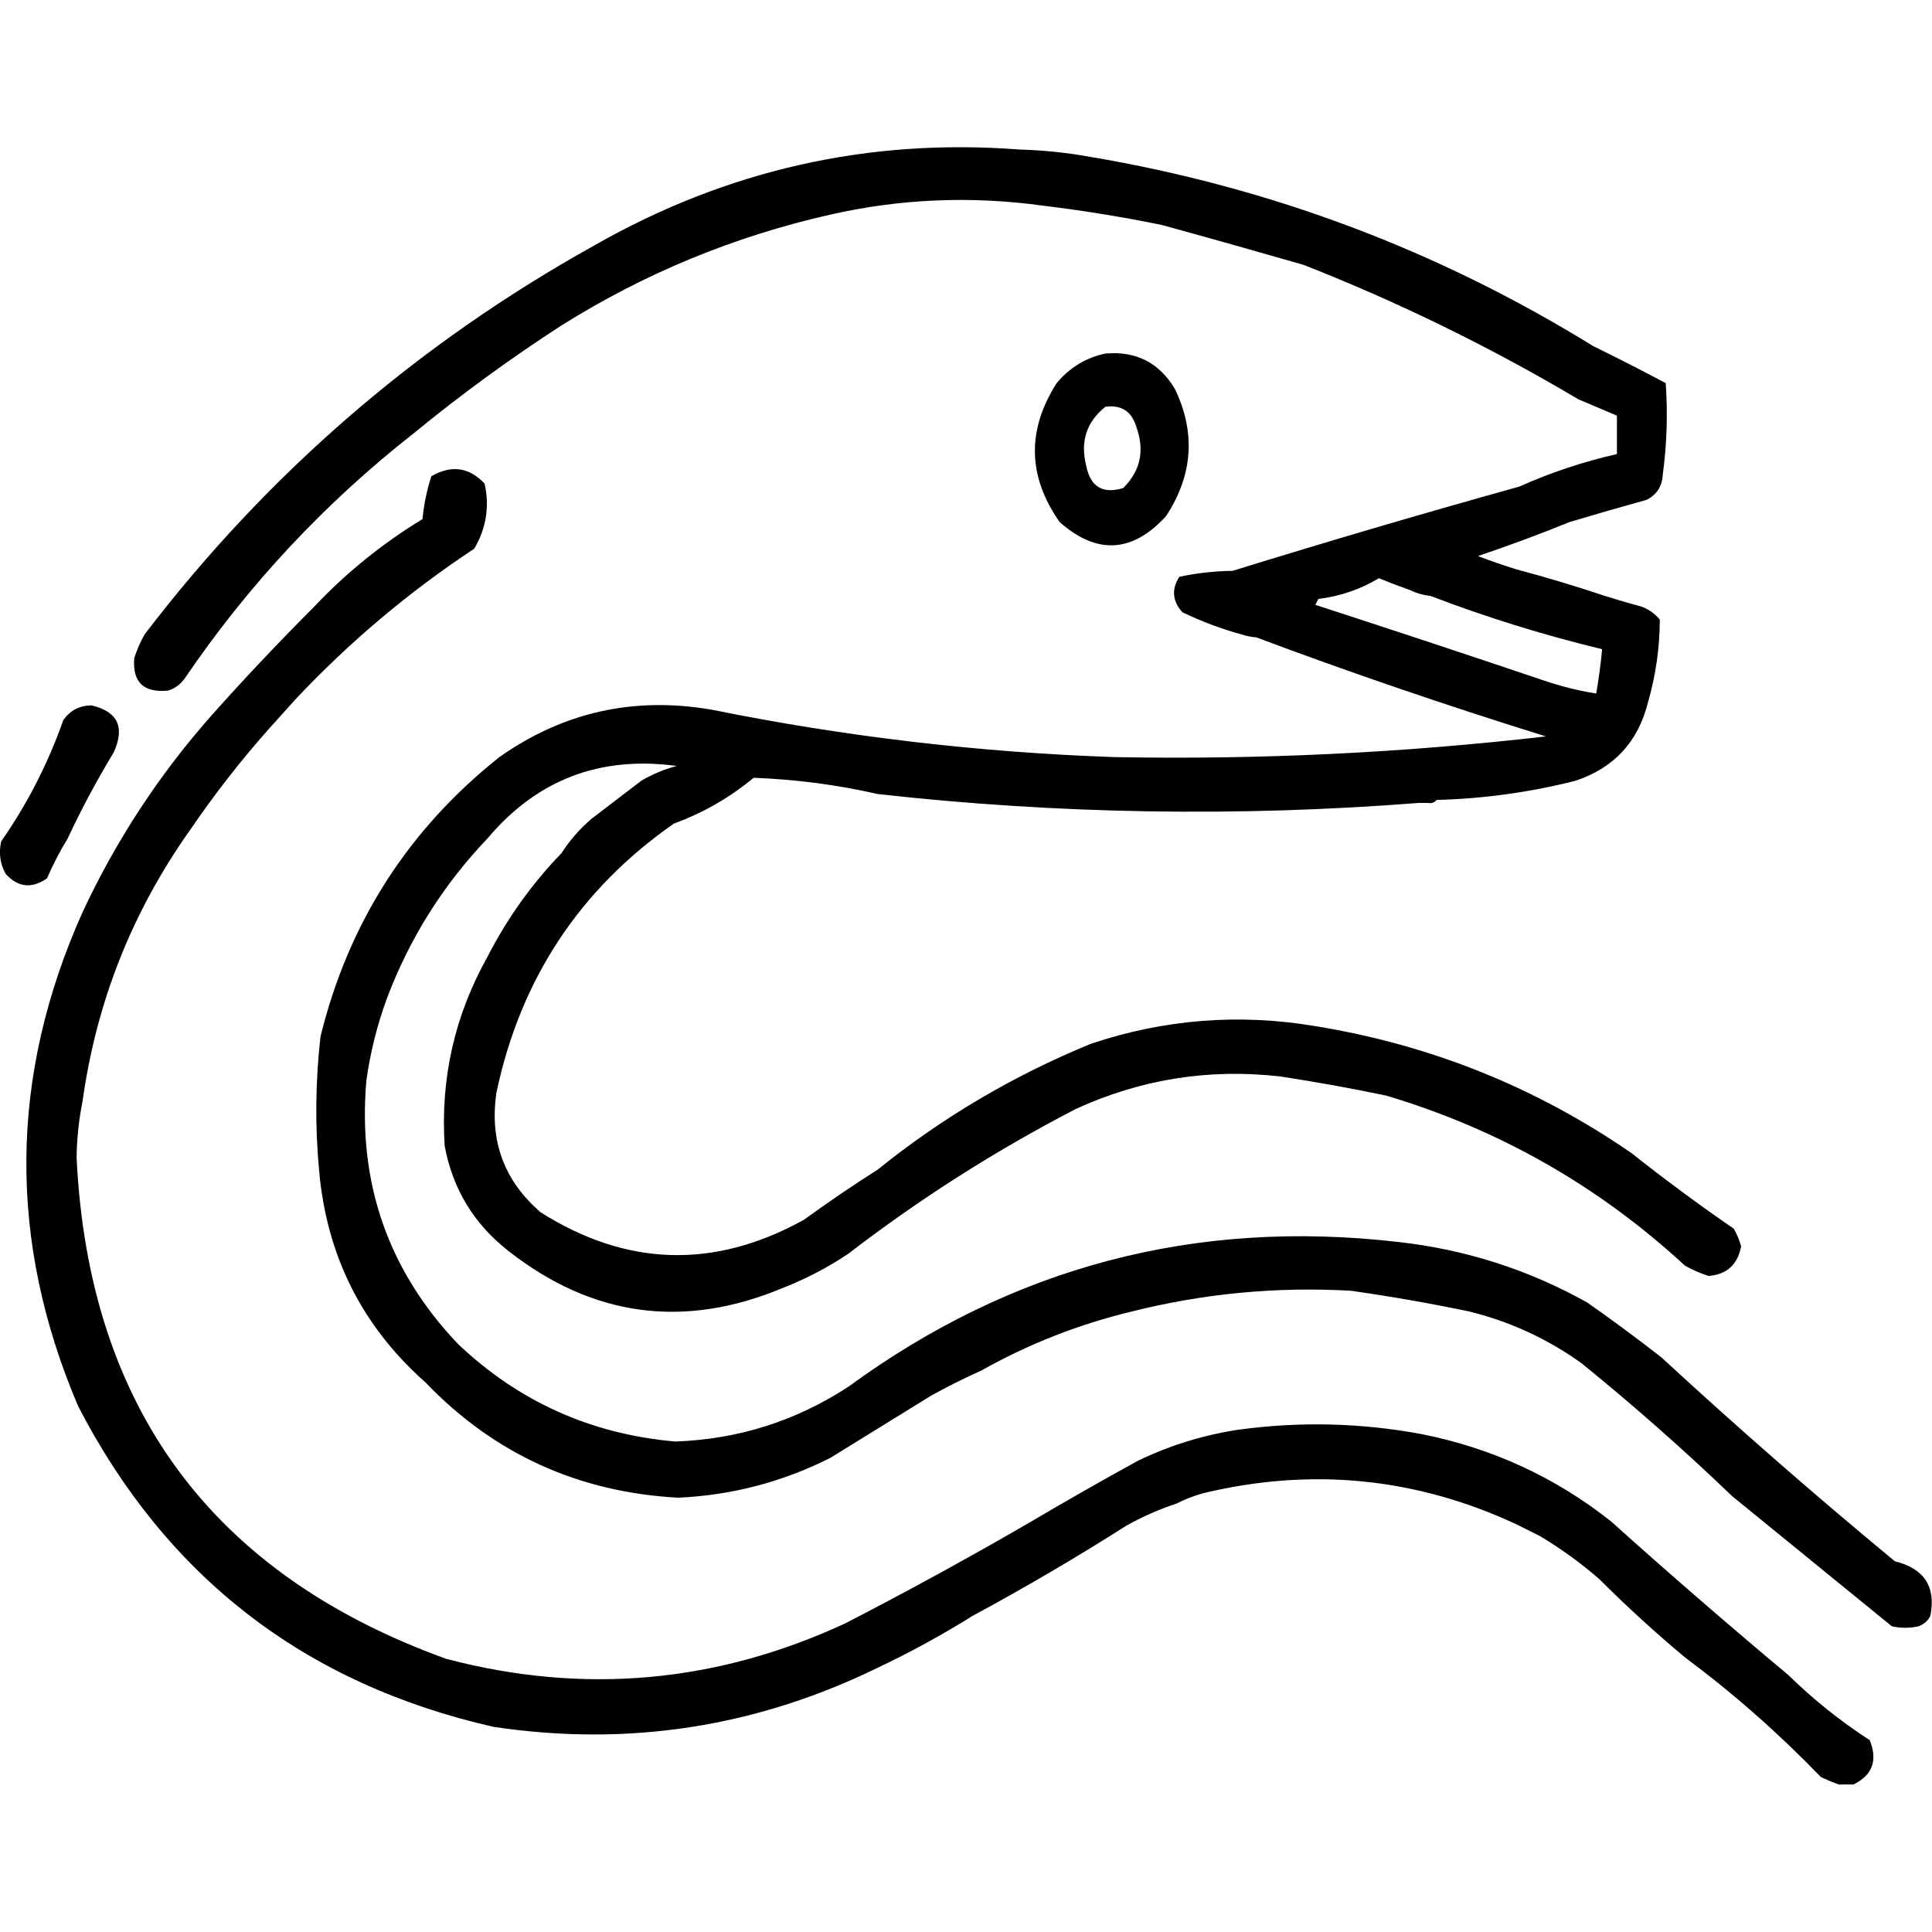 <?xml version="1.0" encoding="UTF-8" standalone="no"?>
<!DOCTYPE svg PUBLIC "-//W3C//DTD SVG 1.1//EN" "http://www.w3.org/Graphics/SVG/1.1/DTD/svg11.dtd">
<svg width="100%" height="100%" viewBox="0 0 1024 1024" version="1.1" xmlns="http://www.w3.org/2000/svg" xmlns:xlink="http://www.w3.org/1999/xlink" xml:space="preserve" xmlns:serif="http://www.serif.com/" style="fill-rule:evenodd;clip-rule:evenodd;stroke-linejoin:round;stroke-miterlimit:2;">
    <g transform="matrix(1.567,0,0,1.567,-286.121,-319.542)">
        <path d="M623.5,293.5C607.547,288.906 591.547,284.406 575.5,280C562.244,277.291 548.911,275.124 535.5,273.5C511.176,270.13 487.176,271.13 463.5,276.5C431.014,283.827 400.68,296.327 372.5,314C355.09,325.257 338.424,337.423 322.5,350.5C292.355,374.145 266.522,401.812 245,433.5C243.549,435.464 241.716,436.797 239.5,437.5C231.169,438.334 227.336,434.667 228,426.5C228.921,423.664 230.088,420.998 231.5,418.5C273.085,364.076 323.751,320.243 383.5,287C428.351,261.401 476.351,250.567 527.5,254.5C535.557,254.722 543.557,255.556 551.5,257C612.429,267.305 669.095,288.639 721.5,321C729.818,325.075 737.984,329.241 746,333.5C746.726,343.866 746.392,354.199 745,364.5C744.786,368.438 742.953,371.272 739.5,373C730.773,375.41 722.107,377.91 713.5,380.5C703.381,384.599 693.048,388.432 682.5,392C686.846,393.664 691.18,395.164 695.5,396.5C705.603,399.192 715.603,402.192 725.5,405.5C729.453,406.761 733.453,407.928 737.5,409C740.102,409.883 742.269,411.383 744,413.5C743.977,422.978 742.644,432.311 740,441.5C736.678,454.822 728.511,463.655 715.5,468C700.077,471.904 684.41,474.07 668.5,474.5C667.791,475.404 666.791,475.737 665.5,475.5L662.5,475.5C601.4,480.29 540.4,479.29 479.5,472.5C465.781,469.368 451.781,467.534 437.5,467C429.424,473.707 420.424,478.874 410.5,482.5C378.617,504.767 358.617,535.1 350.5,573.5C348.108,589.833 353.108,603.333 365.5,614C394.645,632.395 424.311,633.228 454.5,616.5C462.66,610.586 470.993,604.919 479.5,599.5C501.306,581.913 525.306,567.746 551.5,557C576.315,548.652 601.648,546.652 627.5,551C666.481,557.332 702.148,571.665 734.5,594C745.718,602.886 757.218,611.386 769,619.5C770.112,621.39 770.946,623.39 771.5,625.5C770.335,631.668 766.669,635.001 760.5,635.5C757.738,634.62 755.071,633.454 752.5,632C723.307,605.068 689.641,585.901 651.5,574.5C639.598,572.016 627.598,569.849 615.5,568C591.465,565.284 568.465,568.95 546.5,579C519.31,593.086 493.643,609.419 469.5,628C462.581,632.626 455.248,636.459 447.5,639.5C414.008,653.539 383.008,649.373 354.5,627C342.843,617.848 335.677,606.015 333,591.5C331.529,568.718 336.363,547.384 347.5,527.5C354.128,514.563 362.461,502.896 372.5,492.5C375.228,488.263 378.561,484.429 382.5,481C388.167,476.667 393.833,472.333 399.5,468C403.271,465.781 407.271,464.115 411.5,463C385.538,459.481 364.205,467.648 347.5,487.5C332.549,503.139 321.216,521.139 313.5,541.5C310.162,550.607 307.839,559.867 306.53,569.28C306.522,569.353 306.512,569.426 306.5,569.5C303.561,604.025 313.894,633.692 337.5,658.5C358.042,678.016 382.542,689.016 411,691.5C432.241,690.752 451.741,684.586 469.5,673C524.962,632.41 586.962,616.077 655.5,624C678.266,626.534 699.6,633.367 719.5,644.5C727.932,650.418 736.265,656.584 744.5,663C770.241,686.746 796.575,709.746 823.5,732C833.472,734.468 837.472,740.635 835.5,750.5C834.684,752.144 833.35,753.31 831.5,754C828.5,754.667 825.5,754.667 822.5,754C804.5,739.333 786.5,724.667 768.5,710C752.094,694.256 735.094,679.256 717.5,665C705.981,656.741 693.314,650.908 679.5,647.5C666.126,644.716 652.792,642.383 639.5,640.5C614.441,639.082 589.774,641.415 565.5,647.5C547.509,651.827 530.509,658.493 514.5,667.5C508.744,670.072 503.078,672.906 497.5,676C486.167,683 474.833,690 463.5,697C447.321,705.17 430.155,709.67 412,710.5C378.191,708.672 349.691,695.672 326.5,671.5C304.962,652.425 292.962,628.425 290.5,599.5C289.117,584.636 289.284,569.636 291,554.5C300.472,516.035 320.638,484.535 351.5,460C373.15,444.734 397.15,439.4 423.5,444C468.39,453.08 513.724,458.413 559.5,460C608.323,460.922 656.99,458.588 705.5,453C672.438,442.741 639.771,431.575 607.5,419.5C605.784,419.371 604.117,419.038 602.5,418.5C595.63,416.613 588.964,414.113 582.5,411C579.13,407.183 578.797,403.183 581.5,399C587.39,397.755 593.39,397.088 599.5,397C631.734,387.027 664.067,377.527 696.5,368.5C707.046,363.773 718.046,360.106 729.5,357.5L729.5,344.5C725.229,342.703 720.896,340.87 716.5,339C686.668,321.306 655.668,306.139 623.5,293.5ZM659.5,403.5C655.985,402.272 652.485,400.938 649,399.5C642.649,403.295 635.816,405.628 628.5,406.5C628.167,407.167 627.833,407.833 627.5,408.5C653.185,416.84 678.851,425.34 704.5,434C710.395,436.023 716.395,437.523 722.5,438.5C723.353,433.53 724.02,428.53 724.5,423.5C704.672,418.716 685.339,412.716 666.5,405.5C664.035,405.233 661.701,404.566 659.5,403.5ZM511.5,750.5C501.212,756.937 490.546,762.771 479.5,768C438.222,788.155 394.888,794.821 349.5,788C285.707,773.512 238.873,737.345 209,679.5C185.178,623.559 185.678,567.892 210.5,512.5C221.909,488.012 236.576,465.679 254.5,445.5C265.495,433.172 276.829,421.172 288.5,409.5C299.441,397.852 311.774,387.852 325.5,379.5C325.979,374.487 326.979,369.654 328.5,365C335.279,361.096 341.279,361.929 346.5,367.5C348.233,375.251 347.066,382.584 343,389.5C320.859,404.14 300.692,421.14 282.5,440.5C279.529,443.808 276.529,447.141 273.5,450.5C263.951,461.26 255.117,472.593 247,484.5C227.344,512.153 215.177,542.82 210.5,576.5C209.253,582.722 208.587,589.055 208.5,595.5C212.579,679.859 254.245,736.359 333.5,765C379.896,777.216 424.896,773.216 468.5,753C489.848,741.996 510.848,730.496 531.5,718.5C543.354,711.494 555.354,704.661 567.5,698C578.315,692.784 589.648,689.284 601.5,687.5C622.218,684.668 642.885,685.168 663.5,689C687.35,693.765 708.684,703.598 727.5,718.5C747.205,736.207 767.205,753.54 787.5,770.5C795.926,778.76 805.093,786.093 815,792.5C817.774,799.356 815.941,804.356 809.5,807.5L804.5,807.5C802.488,806.772 800.488,805.938 798.5,805C784.16,790.146 768.826,776.646 752.5,764.5C742.486,756.14 732.82,747.307 723.5,738C717.235,732.561 710.568,727.728 703.5,723.5C700.833,722.167 698.167,720.833 695.5,719.5C661.533,703.674 626.2,700.174 589.5,709C586.282,709.9 583.282,711.067 580.5,712.5C574.62,714.438 568.953,716.938 563.5,720C546.539,730.792 529.206,740.959 511.5,750.5ZM556.5,323.5C566.874,322.603 574.707,326.603 580,335.5C587.082,350.258 586.082,364.592 577,378.5C565.587,390.956 553.587,391.623 541,380.5C530.187,365.066 529.853,349.4 540,333.5C544.443,328.205 549.943,324.871 556.5,323.5ZM556.5,341.5C550.083,346.587 547.916,353.253 550,361.5C551.42,368.588 555.587,371.088 562.5,369C568.315,363.231 569.815,356.397 567,348.5C565.463,343.117 561.963,340.784 556.5,341.5ZM205.5,487.5C202.901,491.744 200.568,496.244 198.5,501C193.353,504.601 188.686,504.101 184.5,499.5C182.612,496.069 182.112,492.402 183,488.5C191.833,475.834 198.833,462.168 204,447.5C206.305,444.229 209.472,442.563 213.5,442.5C222.463,444.592 224.963,449.925 221,458.5C215.299,467.903 210.132,477.57 205.5,487.5Z"/>
    </g>
</svg>
